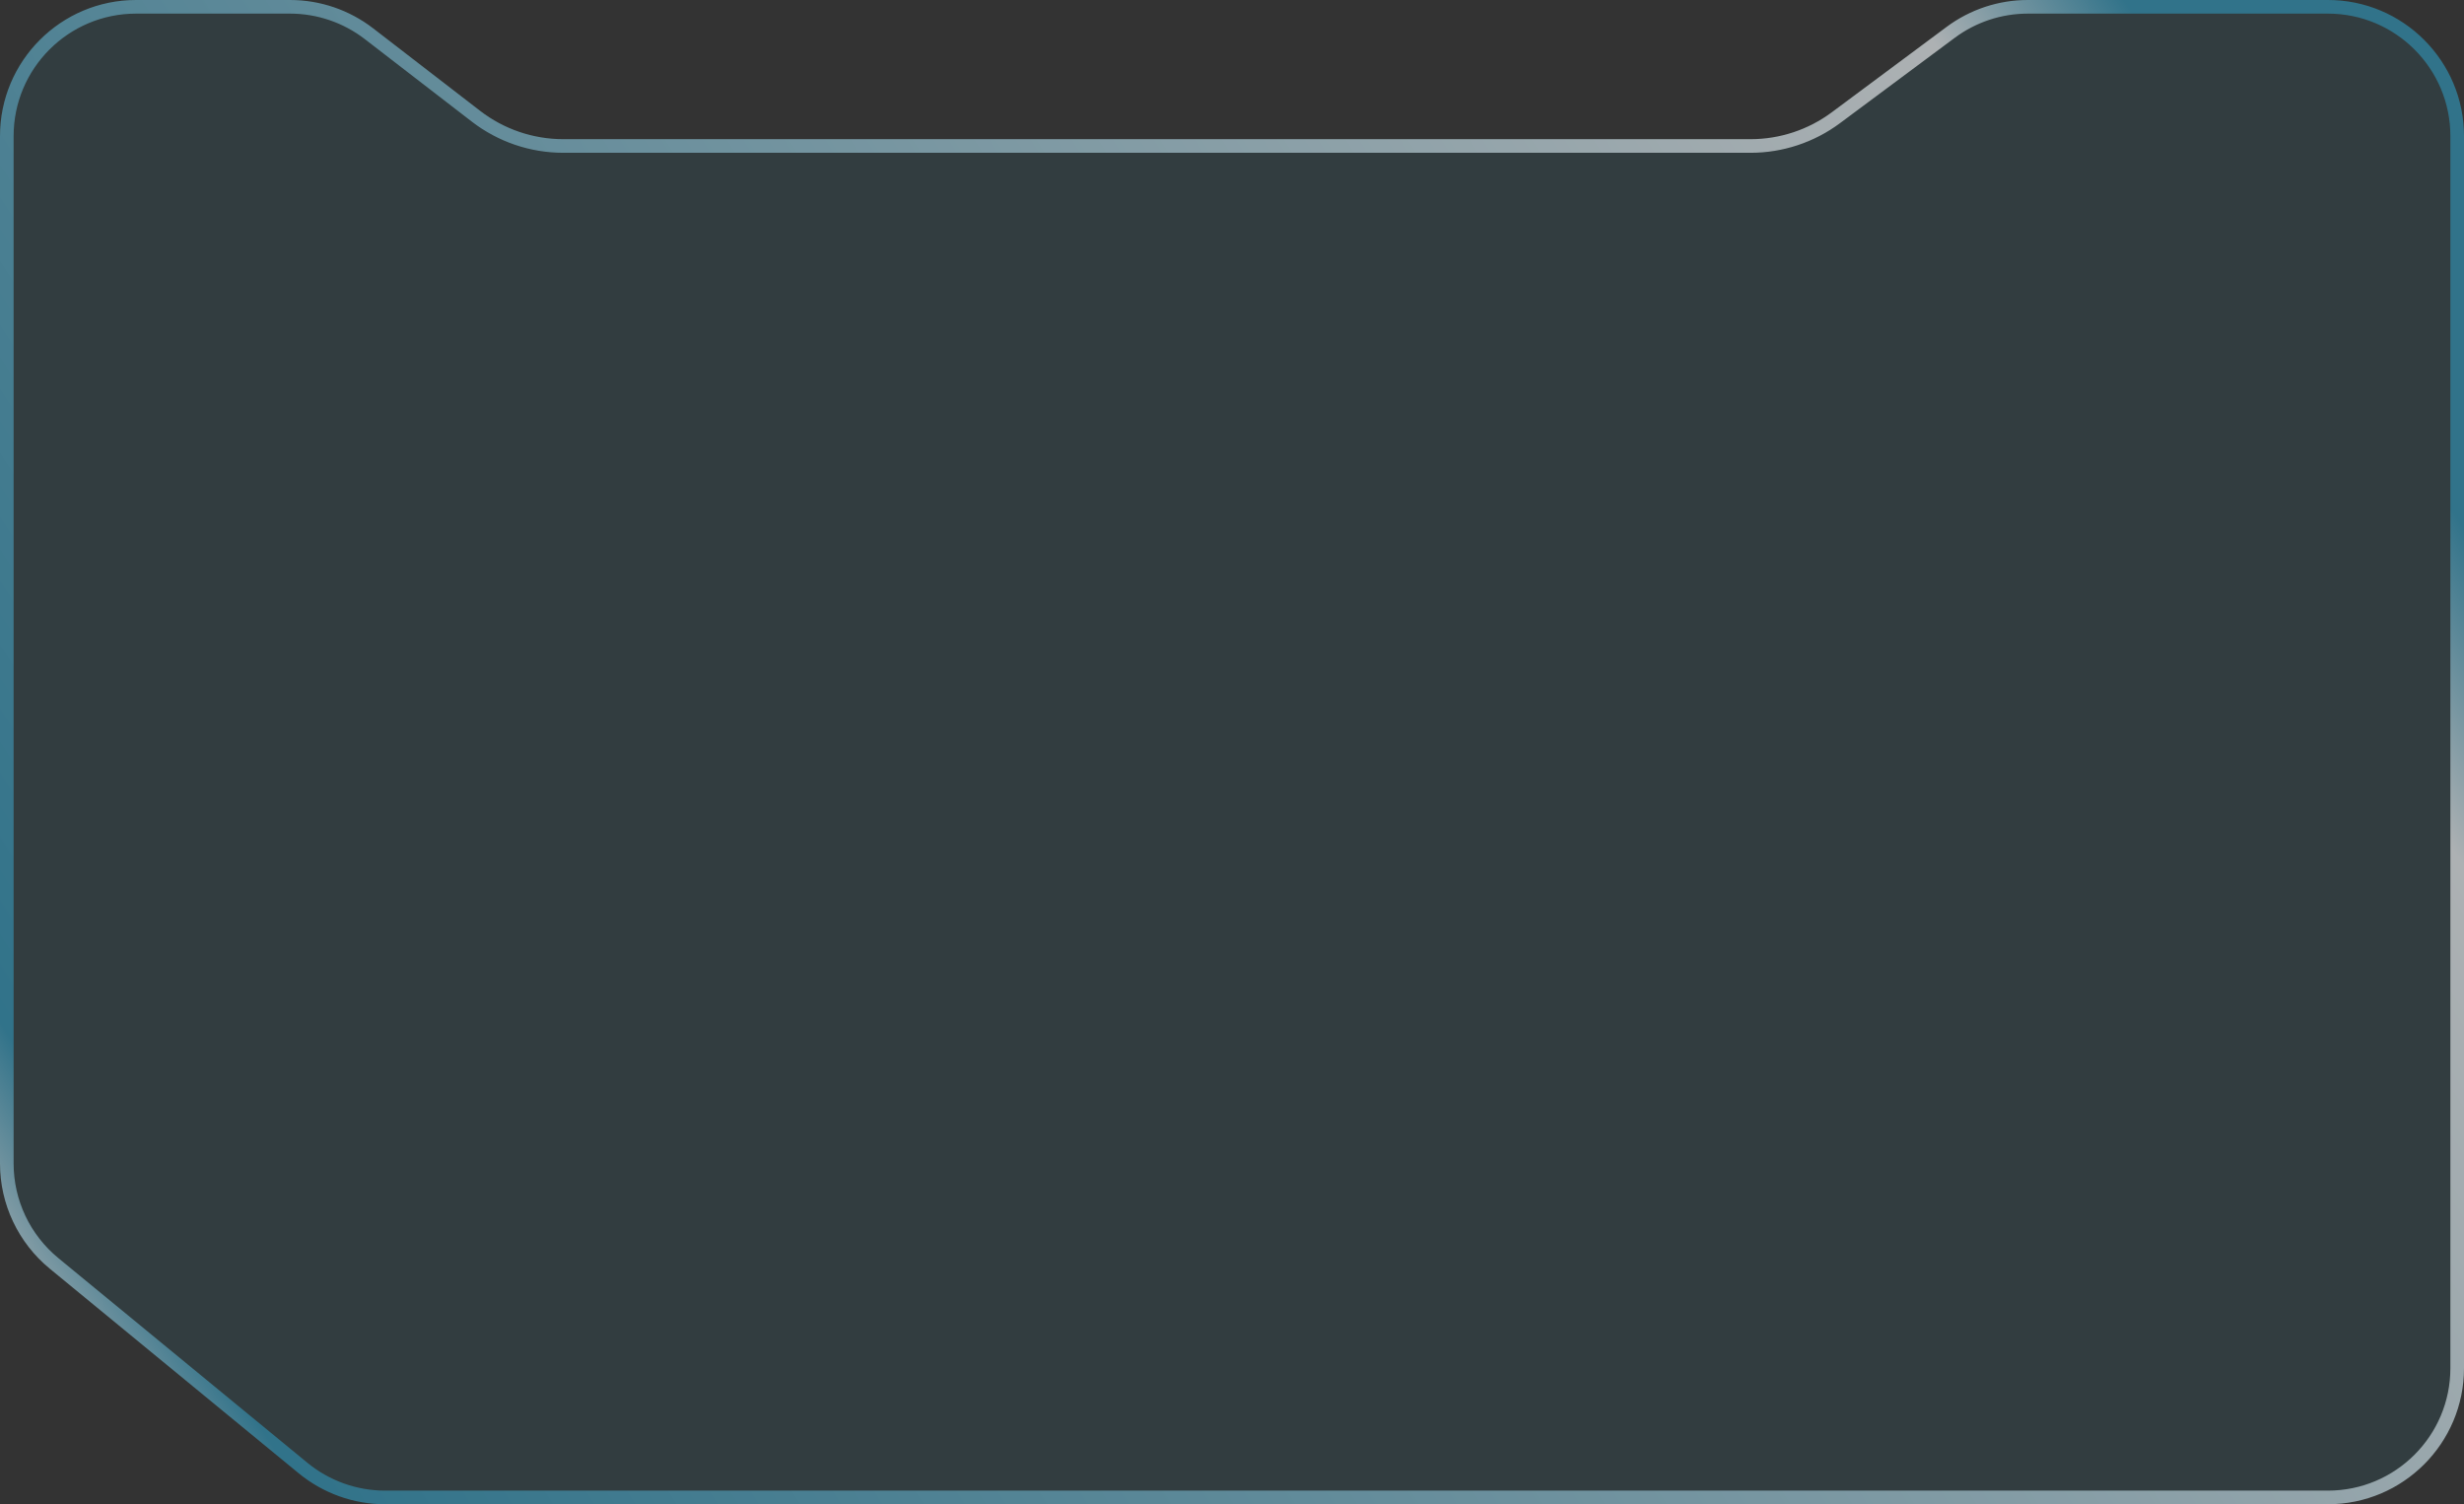 <svg width="362" height="221" viewBox="0 0 362 221" fill="none" xmlns="http://www.w3.org/2000/svg">
<rect x="0" y="0" width="362" height="221" fill="#333333" stroke="none"/>
<path d="M362 20C362 8.954 353.046 0 342 0H297.924C293.624 0 289.439 1.386 285.988 3.952L269.122 16.496C265.672 19.062 261.486 20.448 257.186 20.448H82.752C78.332 20.448 74.037 18.984 70.537 16.285L54.821 4.163C51.321 1.464 47.026 0 42.606 0H20C8.954 0 -1.01328e-05 8.954 -1.01328e-05 20V170.93C-1.01328e-05 176.913 2.679 182.582 7.301 186.381L43.888 216.451C47.467 219.392 51.955 221 56.587 221H342C353.046 221 362 212.046 362 201V20Z" fill="#3097BA" fill-opacity="0.1"/>
<path d="M361 201V20C361 9.507 352.493 1 342 1H297.924C293.839 1 289.863 2.316 286.585 4.754L269.719 17.298C266.096 19.993 261.701 21.448 257.186 21.448H82.752C78.111 21.448 73.601 19.91 69.926 17.076L54.21 4.955C50.886 2.391 46.805 1 42.606 1H20C9.507 1 1 9.507 1 20V170.93C1 176.614 3.545 181.999 7.936 185.608L44.523 215.679C47.923 218.473 52.187 220 56.587 220H342C352.493 220 361 211.493 361 201Z" stroke="url(#paint0_linear_1511_1286)" stroke-opacity="0.6" stroke-width="2"/>
<defs>
<linearGradient id="paint0_linear_1511_1286" x1="319.778" y1="11.704" x2="11.658" y2="210.009" gradientUnits="userSpaceOnUse">
<stop stop-color="#3097BA"/>
<stop offset="0.074" stop-color="white"/>
<stop offset="0.938" stop-color="#3097BA"/>
<stop offset="1" stop-color="white"/>
</linearGradient>
</defs>
</svg>
